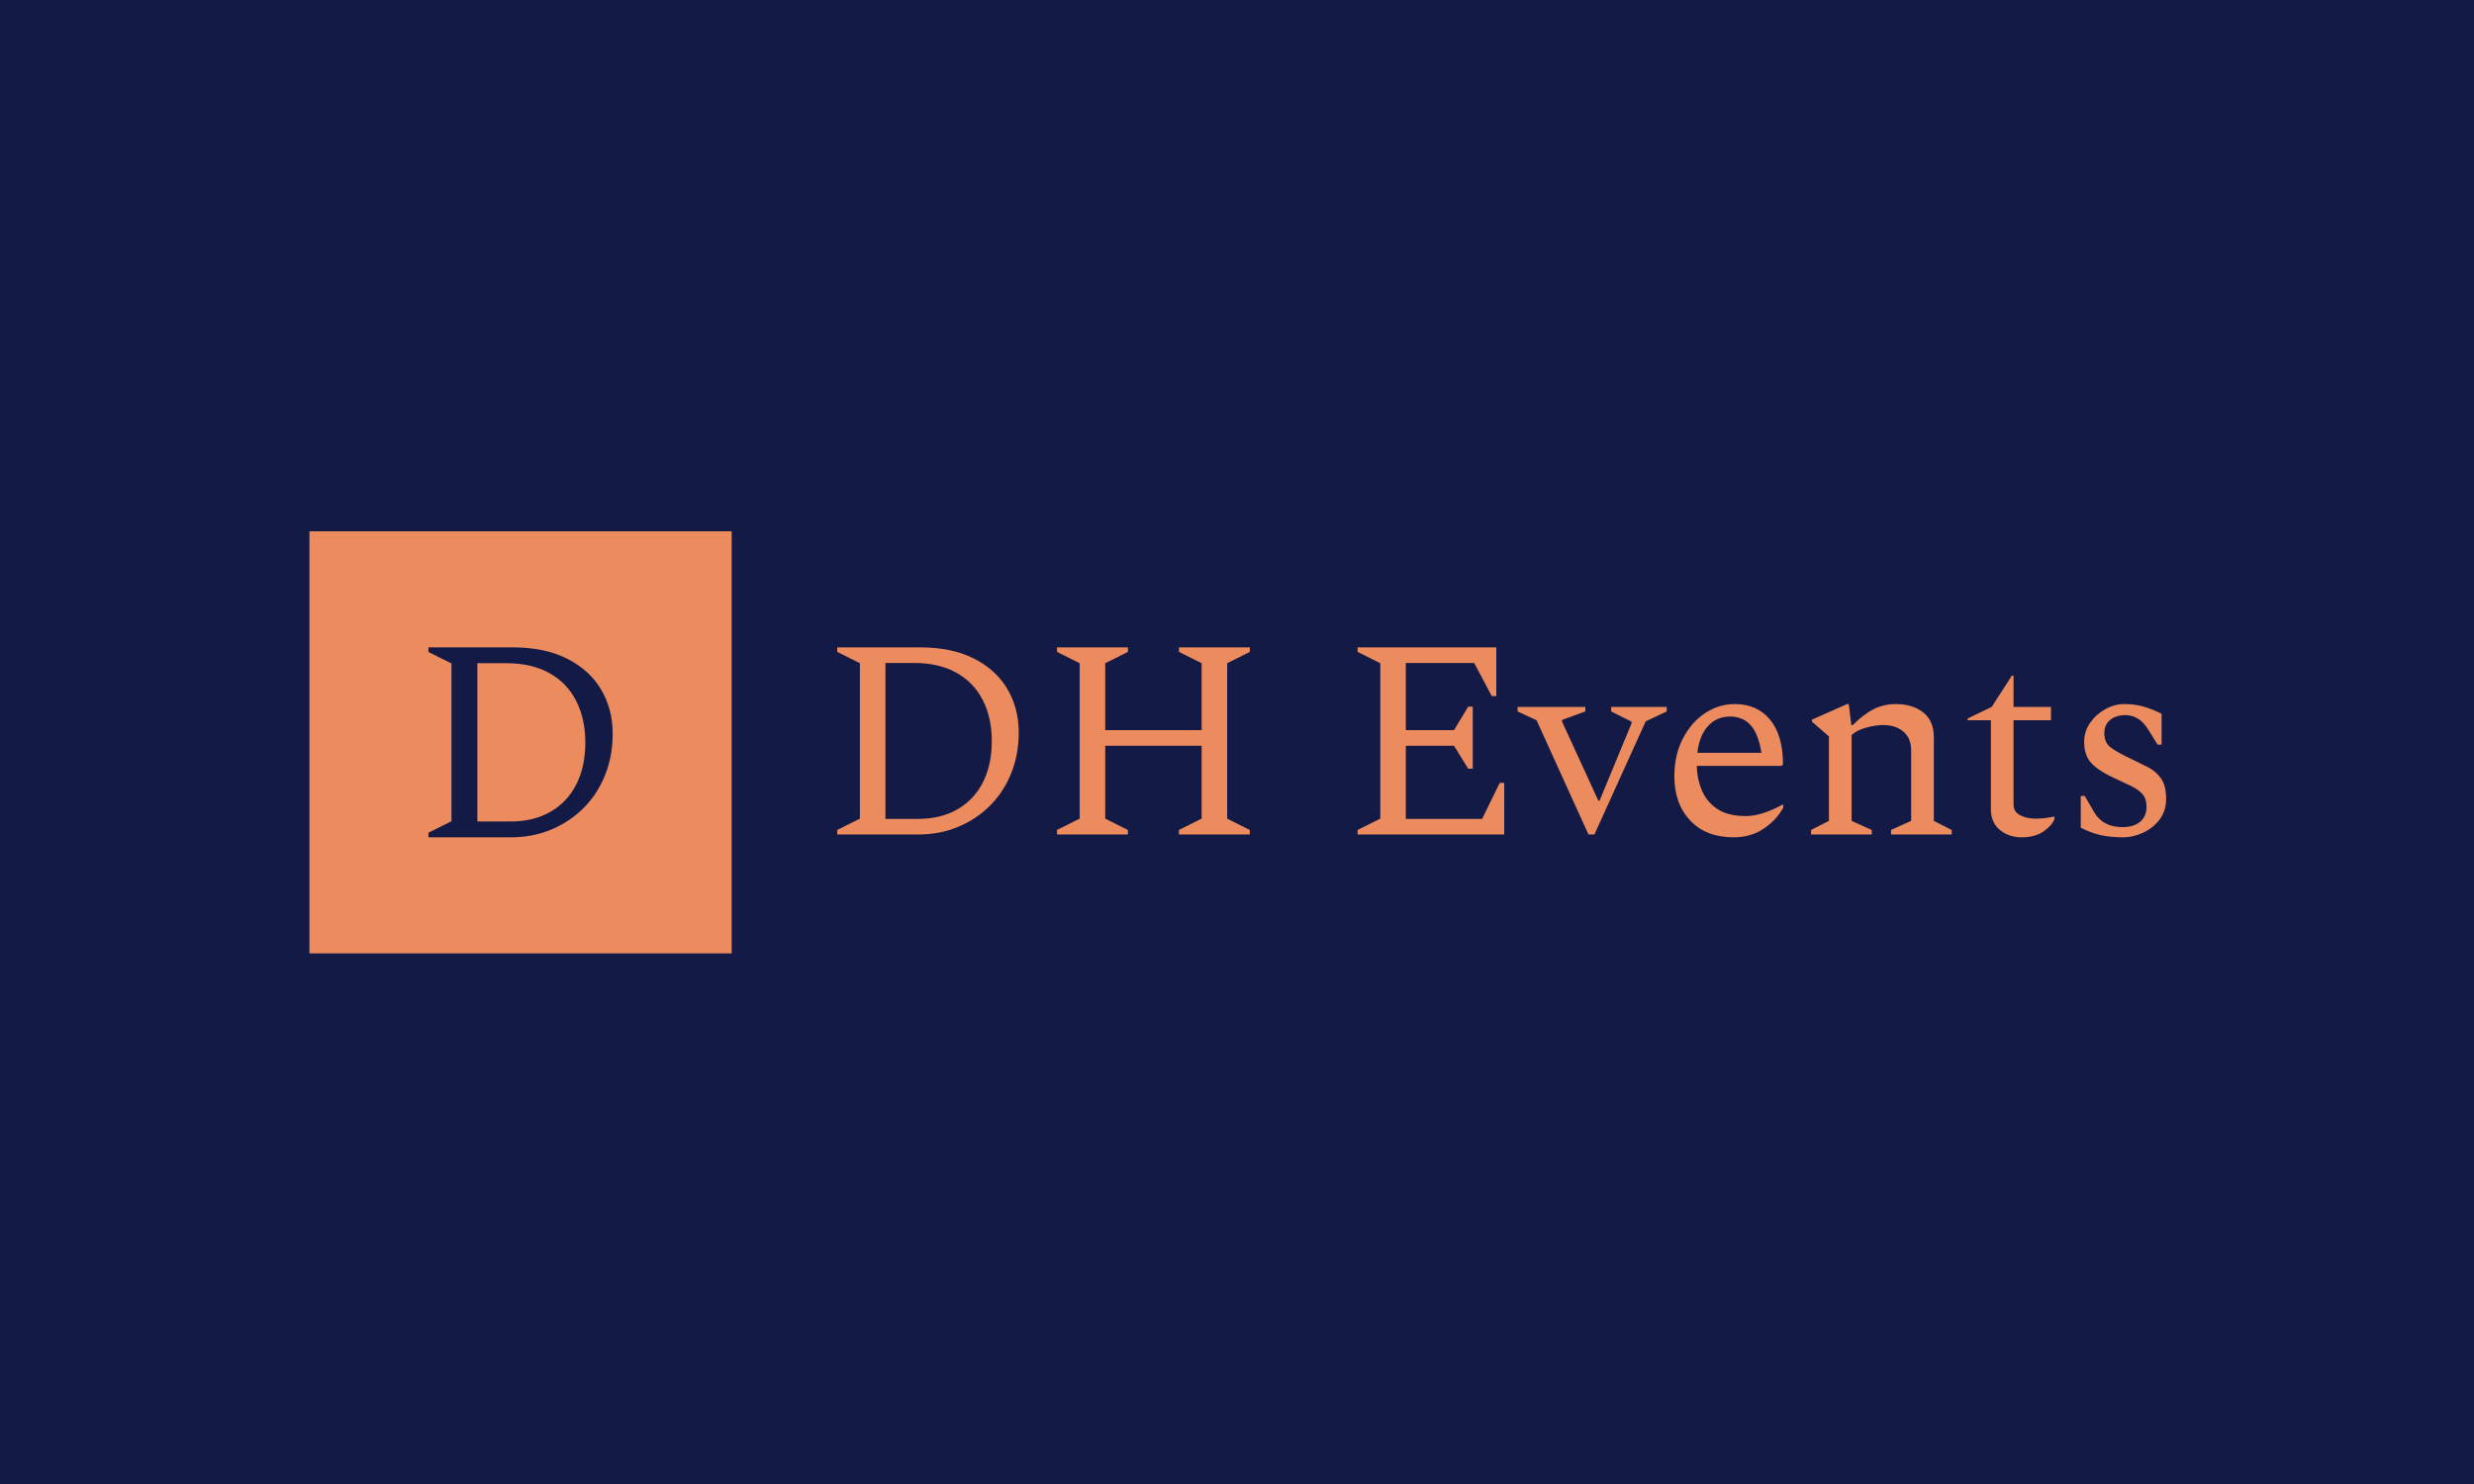 <svg xmlns="http://www.w3.org/2000/svg" version="1.1" xmlns:xlink="http://www.w3.org/1999/xlink" xmlns:svgjs="http://svgjs.com/svgjs" width="100%" height="100%" viewBox="0 0 1000 600"><rect width="1000" height="600" x="0" y="0" fill="#141a46"/><g><rect width="333.333" height="333.333" y="266.516" fill="#ec8b5e" transform="matrix(0.512,0,0,0.512,0,78.35)" x="244.294"/><path d="M403.227 508.183L338.234 508.183L338.234 504.553L356.415 495.462L356.415 370.904L338.234 361.813L338.234 358.183L404.837 358.183Q429.837 358.183 447.545 367.053Q465.285 375.923 474.471 391.359Q483.688 406.826 483.688 426.365L483.688 426.365Q483.688 444.105 477.659 459.098Q471.63 474.092 460.74 485.014Q449.818 495.904 435.172 502.059Q420.494 508.183 403.227 508.183L403.227 508.183ZM399.597 370.683L399.597 370.683L376.87 370.683L376.87 495.683L403.006 495.683Q421.188 495.683 434.477 488.076Q447.766 480.468 454.932 466.485Q462.097 452.501 462.097 433.404L462.097 433.404Q462.097 414.559 454.837 400.355Q447.545 386.15 433.562 378.417Q419.61 370.683 399.597 370.683Z " fill="#141a46" transform="matrix(0.512,0,0,0.512,0,78.35)"/><path d="M724.985 505.944L660.961 505.944L660.961 502.368L678.871 493.413L678.871 370.714L660.961 361.759L660.961 358.183L726.57 358.183Q751.197 358.183 768.641 366.921Q786.116 375.658 795.165 390.863Q804.244 406.1 804.244 425.347L804.244 425.347Q804.244 442.822 798.305 457.592Q792.366 472.362 781.639 483.121Q770.88 493.848 756.452 499.912Q741.993 505.944 724.985 505.944L724.985 505.944ZM721.409 370.496L721.409 370.496L699.021 370.496L699.021 493.631L724.767 493.631Q742.677 493.631 755.768 486.137Q768.859 478.643 775.917 464.868Q782.976 451.093 782.976 432.281L782.976 432.281Q782.976 413.718 775.824 399.725Q768.641 385.733 754.866 378.115Q741.123 370.496 721.409 370.496ZM890.439 505.944L834.468 505.944L834.468 502.368L852.379 493.413L852.379 370.714L834.468 361.759L834.468 358.183L890.439 358.183L890.439 361.759L872.528 370.714L872.528 423.544L948.647 423.544L948.647 370.714L930.737 361.759L930.737 358.183L986.707 358.183L986.707 361.759L968.797 370.714L968.797 493.413L986.707 502.368L986.707 505.944L930.737 505.944L930.737 502.368L948.647 493.413L948.647 435.857L872.528 435.857L872.528 493.413L890.439 502.368L890.439 505.944ZM1187.516 505.944L1071.782 505.944L1071.782 502.368L1089.692 493.413L1089.692 370.714L1071.782 361.759L1071.782 358.183L1181.266 358.183L1181.266 396.678L1177.69 396.678L1163.79 370.496L1109.841 370.496L1109.841 423.544L1147.901 423.544L1159.095 404.98L1162.671 404.98L1162.671 454.016L1159.095 454.016L1147.901 435.857L1109.841 435.857L1109.841 493.631L1170.072 493.631L1183.94 465.21L1187.516 465.21L1187.516 505.944ZM1258.722 505.944L1254.027 505.944L1213.044 415.708L1198.057 408.774L1198.057 405.198L1251.57 405.198L1251.57 408.774L1233.193 415.49L1233.193 416.827L1261.863 479.296L1262.764 479.296L1288.044 418.195L1288.044 416.827L1271.937 408.774L1271.937 405.198L1315.812 405.198L1315.812 408.774L1299.238 416.61L1258.722 505.944ZM1368.641 508.183L1368.641 508.183Q1346.937 508.183 1334.406 494.968Q1321.844 481.753 1321.844 460.049L1321.844 460.049Q1321.844 443.258 1328.467 430.385Q1335.059 417.511 1345.911 410.235Q1356.794 402.959 1369.543 402.959L1369.543 402.959Q1387.236 402.959 1397.404 415.273Q1407.603 427.586 1407.603 450.658L1407.603 450.658L1406.483 451.778L1339.537 451.778Q1339.754 462.07 1343.579 471.118Q1347.373 480.198 1355.768 485.795Q1364.164 491.392 1378.281 491.392L1378.281 491.392Q1390.594 491.392 1407.167 482.437L1407.167 482.437L1407.82 482.437L1407.82 484.676Q1402.69 494.315 1392.491 501.249Q1382.292 508.183 1368.641 508.183ZM1365.967 412.816L1365.967 412.816Q1355.208 412.816 1348.399 420.31Q1341.558 427.804 1340.003 441.454L1340.003 441.454L1390.594 441.454Q1388.137 426.249 1381.981 419.533Q1375.824 412.816 1365.967 412.816ZM1477.69 505.944L1429.773 505.944L1429.773 502.368L1443.859 495.186L1443.859 428.488L1430.426 416.827L1430.426 415.273L1458.193 402.959L1459.531 402.959L1461.552 419.533L1462.671 419.533Q1471.191 411.013 1479.12 407.001Q1487.08 402.959 1496.72 402.959L1496.72 402.959Q1509.904 402.959 1518.299 409.551Q1526.695 416.174 1526.695 429.141L1526.695 429.141L1526.695 495.186L1540.812 502.368L1540.812 505.944L1492.895 505.944L1492.895 502.368L1508.784 495.186L1508.784 439.682Q1508.784 429.825 1502.628 424.663Q1496.471 419.533 1486.645 419.533L1486.645 419.533Q1480.582 419.533 1473.305 421.554Q1466.029 423.544 1461.769 427.368L1461.769 427.368L1461.769 495.186L1477.69 502.368L1477.69 505.944ZM1595.88 508.183L1595.88 508.183Q1586.023 508.183 1578.871 502.368Q1571.72 496.554 1571.72 486.013L1571.72 486.013L1571.72 415.708L1553.343 415.708L1553.343 414.371L1572.373 405.198L1588.262 380.571L1589.63 380.571L1589.63 405.198L1619.17 405.198L1619.17 415.708L1589.63 415.708L1589.63 482.219Q1589.63 488.034 1594.761 490.708Q1599.922 493.413 1606.856 493.413L1606.856 493.413Q1611.116 493.413 1614.817 492.947Q1618.486 492.511 1621.191 491.827L1621.191 491.827L1621.844 491.827L1621.844 494.066Q1619.605 499.228 1613.013 503.705Q1606.421 508.183 1595.88 508.183ZM1676.259 508.183L1676.259 508.183Q1665.749 508.183 1658.131 506.38Q1650.513 504.607 1642.677 500.565L1642.677 500.565L1642.677 475.503L1645.818 475.503L1652.97 487.816Q1659.904 500.13 1675.575 500.13L1675.575 500.13Q1684.531 500.13 1689.568 495.87Q1694.605 491.61 1694.605 484.24L1694.605 484.24Q1694.605 477.742 1691.496 474.166Q1688.355 470.559 1682.634 467.76Q1676.943 464.962 1669.108 461.386L1669.108 461.386Q1657.665 456.255 1651.508 450.098Q1645.351 443.942 1645.351 432.748L1645.351 432.748Q1645.351 424.445 1650.078 417.729Q1654.773 411.013 1662.049 407.001Q1669.325 402.959 1677.161 402.959L1677.161 402.959Q1685.432 402.959 1692.366 404.98Q1699.332 407.001 1706.483 410.577L1706.483 410.577L1706.483 434.987L1703.343 434.987L1695.973 423.108Q1692.149 417.076 1687.671 414.371Q1683.193 411.697 1678.063 411.697L1678.063 411.697Q1670.445 411.697 1665.843 415.49Q1661.272 419.315 1661.272 426.031L1661.272 426.031Q1661.272 433.618 1666.744 437.536Q1672.217 441.454 1682.758 446.398L1682.758 446.398Q1689.008 449.539 1695.414 452.648Q1701.788 455.789 1705.924 461.51Q1710.059 467.2 1710.059 477.742L1710.059 477.742Q1710.059 487.598 1704.68 494.408Q1699.332 501.249 1691.496 504.7Q1683.66 508.183 1676.259 508.183Z " fill="#ec8b5e" transform="matrix(0.512,0,0,0.512,0,78.35)"/></g></svg>